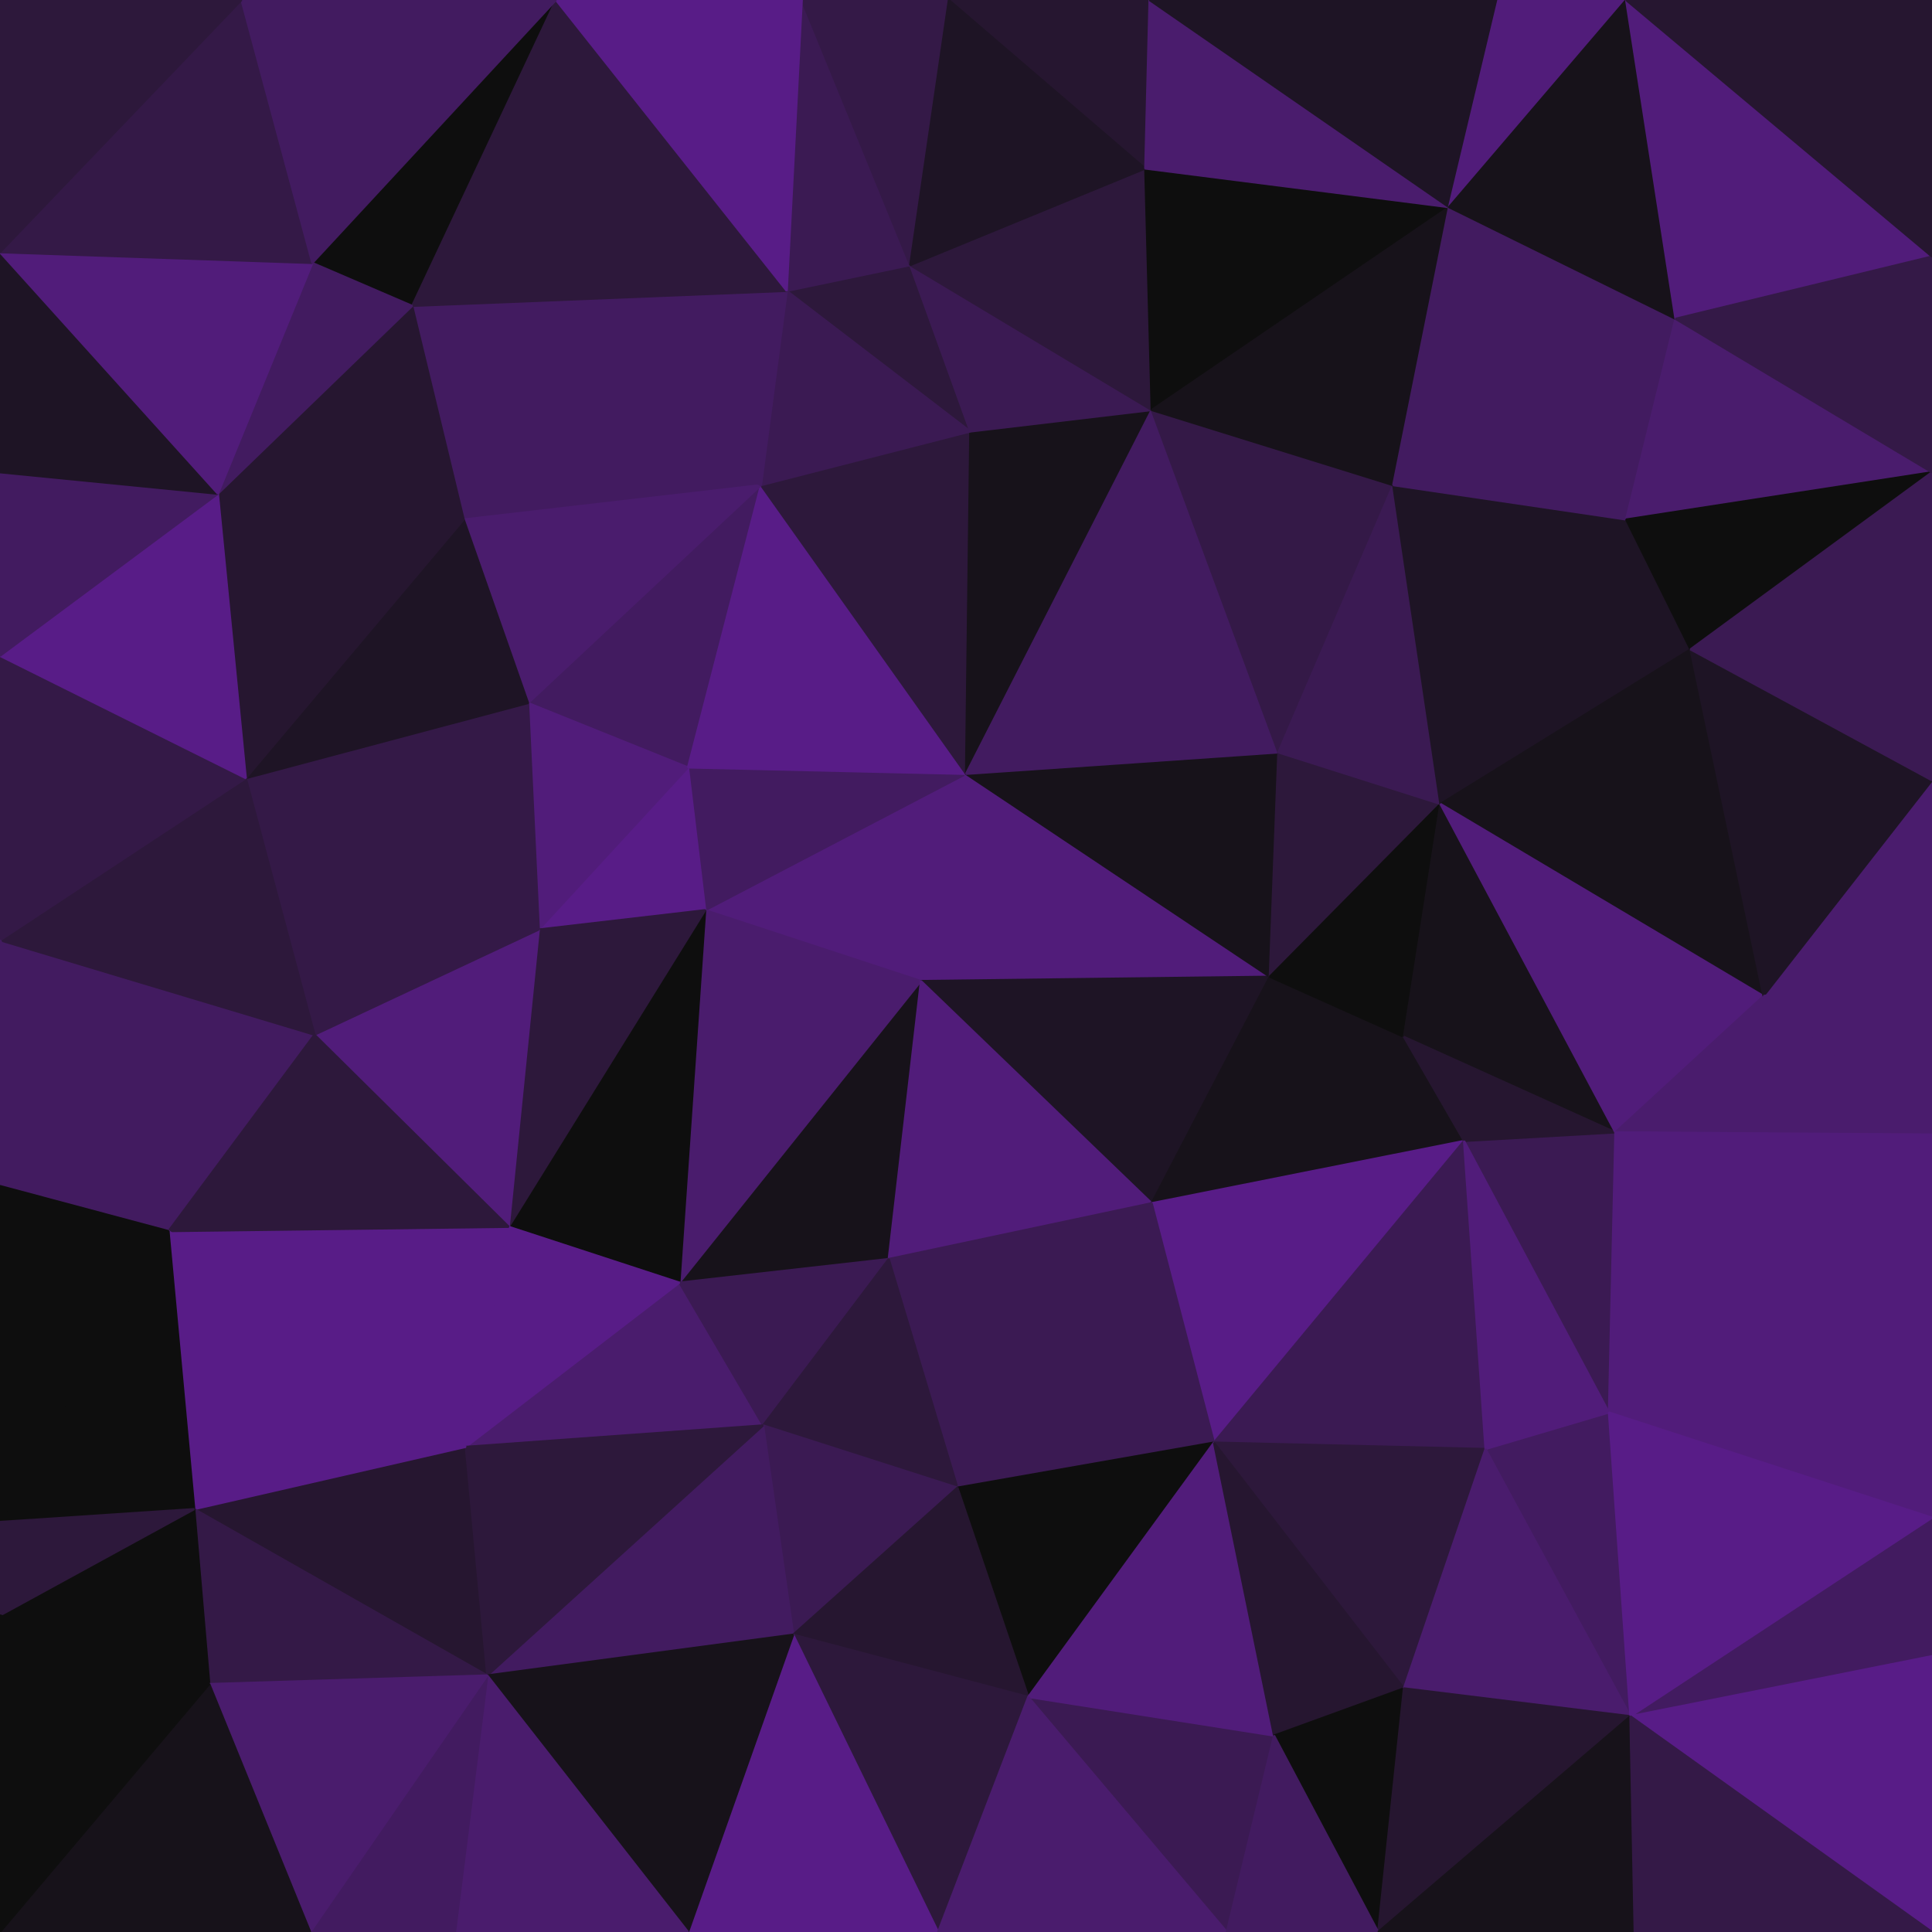 <svg id="visual" viewBox="0 0 900 900" width="900" height="900" xmlns="http://www.w3.org/2000/svg" xmlns:xlink="http://www.w3.org/1999/xlink" version="1.1"><g stroke-width="1" stroke-linejoin="bevel"><path d="M429 457L450 360.5L328.5 424Z" fill="#511c7a" stroke="#511c7a"></path><path d="M450 360.5L320.5 357.5L328.5 424Z" fill="#421b60" stroke="#421b60"></path><path d="M320.5 357.5L251 433L328.5 424Z" fill="#581c87" stroke="#581c87"></path><path d="M316.5 597.5L414 586.5L429 457Z" fill="#17121a" stroke="#17121a"></path><path d="M354.5 226L246 327.5L320.5 357.5Z" fill="#421b60" stroke="#421b60"></path><path d="M320.5 357.5L246 327.5L251 433Z" fill="#511c7a" stroke="#511c7a"></path><path d="M450 360.5L354.5 226L320.5 357.5Z" fill="#581c87" stroke="#581c87"></path><path d="M316.5 597.5L429 457L328.5 424Z" fill="#4a1c6d" stroke="#4a1c6d"></path><path d="M429 457L591.5 455L450 360.5Z" fill="#511c7a" stroke="#511c7a"></path><path d="M450 360.5L452 201L354.5 226Z" fill="#2d183b" stroke="#2d183b"></path><path d="M536.5 560.5L591.5 455L429 457Z" fill="#1e1425" stroke="#1e1425"></path><path d="M450 360.5L536.5 191L452 201Z" fill="#17121a" stroke="#17121a"></path><path d="M591.5 455L595.5 350.5L450 360.5Z" fill="#17121a" stroke="#17121a"></path><path d="M237 571.5L316.5 597.5L328.5 424Z" fill="#0e0e0e" stroke="#0e0e0e"></path><path d="M414 586.5L536.5 560.5L429 457Z" fill="#511c7a" stroke="#511c7a"></path><path d="M251 433L237 571.5L328.5 424Z" fill="#2d183b" stroke="#2d183b"></path><path d="M146.5 482L237 571.5L251 433Z" fill="#511c7a" stroke="#511c7a"></path><path d="M192 142.5L216 242L354.5 226Z" fill="#421b60" stroke="#421b60"></path><path d="M354.5 226L216 242L246 327.5Z" fill="#4a1c6d" stroke="#4a1c6d"></path><path d="M114.5 362.5L146.5 482L251 433Z" fill="#341947" stroke="#341947"></path><path d="M595.5 350.5L536.5 191L450 360.5Z" fill="#421b60" stroke="#421b60"></path><path d="M114.5 362.5L251 433L246 327.5Z" fill="#341947" stroke="#341947"></path><path d="M424 123.5L366.5 135.5L452 201Z" fill="#2d183b" stroke="#2d183b"></path><path d="M452 201L366.5 135.5L354.5 226Z" fill="#3b1a53" stroke="#3b1a53"></path><path d="M217 674L355.5 664L316.5 597.5Z" fill="#4a1c6d" stroke="#4a1c6d"></path><path d="M316.5 597.5L355.5 664L414 586.5Z" fill="#3b1a53" stroke="#3b1a53"></path><path d="M414 586.5L446 693L536.5 560.5Z" fill="#3b1a53" stroke="#3b1a53"></path><path d="M536.5 560.5L654 483L591.5 455Z" fill="#17121a" stroke="#17121a"></path><path d="M591.5 455L671 374.5L595.5 350.5Z" fill="#2d183b" stroke="#2d183b"></path><path d="M595.5 350.5L649 226L536.5 191Z" fill="#341947" stroke="#341947"></path><path d="M536.5 191L424 123.5L452 201Z" fill="#3b1a53" stroke="#3b1a53"></path><path d="M654 483L671 374.5L591.5 455Z" fill="#0e0e0e" stroke="#0e0e0e"></path><path d="M216 242L114.5 362.5L246 327.5Z" fill="#1e1425" stroke="#1e1425"></path><path d="M355.5 664L446 693L414 586.5Z" fill="#2d183b" stroke="#2d183b"></path><path d="M536.5 560.5L682 531.5L654 483Z" fill="#17121a" stroke="#17121a"></path><path d="M671 374.5L649 226L595.5 350.5Z" fill="#3b1a53" stroke="#3b1a53"></path><path d="M536.5 191L533.5 78.5L424 123.5Z" fill="#2d183b" stroke="#2d183b"></path><path d="M565.5 672L682 531.5L536.5 560.5Z" fill="#581c87" stroke="#581c87"></path><path d="M654 483L752.5 527.5L671 374.5Z" fill="#17121a" stroke="#17121a"></path><path d="M446 693L565.5 672L536.5 560.5Z" fill="#3b1a53" stroke="#3b1a53"></path><path d="M366.5 135.5L192 142.5L354.5 226Z" fill="#421b60" stroke="#421b60"></path><path d="M216 242L101.5 230L114.5 362.5Z" fill="#261630" stroke="#261630"></path><path d="M145.5 122.5L192 142.5L259 0Z" fill="#0e0e0e" stroke="#0e0e0e"></path><path d="M237 571.5L217 674L316.5 597.5Z" fill="#581c87" stroke="#581c87"></path><path d="M355.5 664L369.5 761.5L446 693Z" fill="#3b1a53" stroke="#3b1a53"></path><path d="M78.5 573.5L217 674L237 571.5Z" fill="#581c87" stroke="#581c87"></path><path d="M192 142.5L101.5 230L216 242Z" fill="#261630" stroke="#261630"></path><path d="M675 96.5L533.5 78.5L536.5 191Z" fill="#0e0e0e" stroke="#0e0e0e"></path><path d="M424 123.5L373.5 0L366.5 135.5Z" fill="#3b1a53" stroke="#3b1a53"></path><path d="M0 438L78.5 573.5L146.5 482Z" fill="#421b60" stroke="#421b60"></path><path d="M146.5 482L78.5 573.5L237 571.5Z" fill="#2d183b" stroke="#2d183b"></path><path d="M0 438L146.5 482L114.5 362.5Z" fill="#2d183b" stroke="#2d183b"></path><path d="M227 780.5L369.5 761.5L355.5 664Z" fill="#421b60" stroke="#421b60"></path><path d="M446 693L479 790.5L565.5 672Z" fill="#0e0e0e" stroke="#0e0e0e"></path><path d="M259 0L192 142.5L366.5 135.5Z" fill="#2d183b" stroke="#2d183b"></path><path d="M192 142.5L145.5 122.5L101.5 230Z" fill="#421b60" stroke="#421b60"></path><path d="M749.5 658L752.5 527.5L682 531.5Z" fill="#3b1a53" stroke="#3b1a53"></path><path d="M682 531.5L752.5 527.5L654 483Z" fill="#261630" stroke="#261630"></path><path d="M671 374.5L757.5 242L649 226Z" fill="#1e1425" stroke="#1e1425"></path><path d="M0 305.5L0 438L114.5 362.5Z" fill="#341947" stroke="#341947"></path><path d="M0 305.5L114.5 362.5L101.5 230Z" fill="#581c87" stroke="#581c87"></path><path d="M787.5 302.5L757.5 242L671 374.5Z" fill="#1e1425" stroke="#1e1425"></path><path d="M649 226L675 96.5L536.5 191Z" fill="#17121a" stroke="#17121a"></path><path d="M442 0L373.5 0L424 123.5Z" fill="#341947" stroke="#341947"></path><path d="M369.5 761.5L479 790.5L446 693Z" fill="#261630" stroke="#261630"></path><path d="M565.5 672L692 675L682 531.5Z" fill="#3b1a53" stroke="#3b1a53"></path><path d="M535.5 0L442 0L533.5 78.5Z" fill="#261630" stroke="#261630"></path><path d="M533.5 78.5L442 0L424 123.5Z" fill="#1e1425" stroke="#1e1425"></path><path d="M0 220L0 305.5L101.5 230Z" fill="#421b60" stroke="#421b60"></path><path d="M821.5 464L787.5 302.5L671 374.5Z" fill="#17121a" stroke="#17121a"></path><path d="M654 786.5L692 675L565.5 672Z" fill="#2d183b" stroke="#2d183b"></path><path d="M780.5 148.5L675 96.5L649 226Z" fill="#421b60" stroke="#421b60"></path><path d="M90.5 703L227 780.5L217 674Z" fill="#261630" stroke="#261630"></path><path d="M217 674L227 780.5L355.5 664Z" fill="#2d183b" stroke="#2d183b"></path><path d="M369.5 761.5L437 900L479 790.5Z" fill="#2d183b" stroke="#2d183b"></path><path d="M373.5 0L259 0L366.5 135.5Z" fill="#581c87" stroke="#581c87"></path><path d="M0 438L0 552.5L78.5 573.5Z" fill="#421b60" stroke="#421b60"></path><path d="M78.5 573.5L90.5 703L217 674Z" fill="#581c87" stroke="#581c87"></path><path d="M675 96.5L535.5 0L533.5 78.5Z" fill="#4a1c6d" stroke="#4a1c6d"></path><path d="M0 709L90.5 703L78.5 573.5Z" fill="#0e0e0e" stroke="#0e0e0e"></path><path d="M0 117.5L0 220L101.5 230Z" fill="#1e1425" stroke="#1e1425"></path><path d="M0 117.5L101.5 230L145.5 122.5Z" fill="#511c7a" stroke="#511c7a"></path><path d="M752.5 527.5L821.5 464L671 374.5Z" fill="#511c7a" stroke="#511c7a"></path><path d="M900 528.5L821.5 464L752.5 527.5Z" fill="#4a1c6d" stroke="#4a1c6d"></path><path d="M759.5 799.5L749.5 658L692 675Z" fill="#421b60" stroke="#421b60"></path><path d="M692 675L749.5 658L682 531.5Z" fill="#511c7a" stroke="#511c7a"></path><path d="M571.5 900L593.5 808.5L479 790.5Z" fill="#3b1a53" stroke="#3b1a53"></path><path d="M479 790.5L593.5 808.5L565.5 672Z" fill="#511c7a" stroke="#511c7a"></path><path d="M757.5 242L780.5 148.5L649 226Z" fill="#421b60" stroke="#421b60"></path><path d="M675 96.5L698 0L535.5 0Z" fill="#1e1425" stroke="#1e1425"></path><path d="M900 220L780.5 148.5L757.5 242Z" fill="#4a1c6d" stroke="#4a1c6d"></path><path d="M900 220L757.5 242L787.5 302.5Z" fill="#0e0e0e" stroke="#0e0e0e"></path><path d="M593.5 808.5L654 786.5L565.5 672Z" fill="#261630" stroke="#261630"></path><path d="M112.5 0L0 117.5L145.5 122.5Z" fill="#341947" stroke="#341947"></path><path d="M90.5 703L97.5 784.5L227 780.5Z" fill="#341947" stroke="#341947"></path><path d="M320.5 900L437 900L369.5 761.5Z" fill="#581c87" stroke="#581c87"></path><path d="M0 752.5L97.5 784.5L90.5 703Z" fill="#0e0e0e" stroke="#0e0e0e"></path><path d="M259 0L112.5 0L145.5 122.5Z" fill="#421b60" stroke="#421b60"></path><path d="M0 552.5L0 709L78.5 573.5Z" fill="#0e0e0e" stroke="#0e0e0e"></path><path d="M757.5 0L698 0L675 96.5Z" fill="#511c7a" stroke="#511c7a"></path><path d="M320.5 900L369.5 761.5L227 780.5Z" fill="#17121a" stroke="#17121a"></path><path d="M593.5 808.5L642 900L654 786.5Z" fill="#0e0e0e" stroke="#0e0e0e"></path><path d="M212 900L320.5 900L227 780.5Z" fill="#4a1c6d" stroke="#4a1c6d"></path><path d="M900 449L900 363.5L821.5 464Z" fill="#4a1c6d" stroke="#4a1c6d"></path><path d="M821.5 464L900 363.5L787.5 302.5Z" fill="#1e1425" stroke="#1e1425"></path><path d="M780.5 148.5L757.5 0L675 96.5Z" fill="#17121a" stroke="#17121a"></path><path d="M900 528.5L900 449L821.5 464Z" fill="#4a1c6d" stroke="#4a1c6d"></path><path d="M749.5 658L900 528.5L752.5 527.5Z" fill="#511c7a" stroke="#511c7a"></path><path d="M900 707L900 528.5L749.5 658Z" fill="#511c7a" stroke="#511c7a"></path><path d="M0 709L0 752.5L90.5 703Z" fill="#2d183b" stroke="#2d183b"></path><path d="M144.5 900L212 900L227 780.5Z" fill="#421b60" stroke="#421b60"></path><path d="M437 900L571.5 900L479 790.5Z" fill="#4a1c6d" stroke="#4a1c6d"></path><path d="M654 786.5L759.5 799.5L692 675Z" fill="#4a1c6d" stroke="#4a1c6d"></path><path d="M144.5 900L227 780.5L97.5 784.5Z" fill="#4a1c6d" stroke="#4a1c6d"></path><path d="M900 363.5L900 220L787.5 302.5Z" fill="#3b1a53" stroke="#3b1a53"></path><path d="M900 119.5L757.5 0L780.5 148.5Z" fill="#511c7a" stroke="#511c7a"></path><path d="M642 900L759.5 799.5L654 786.5Z" fill="#261630" stroke="#261630"></path><path d="M112.5 0L0 0L0 117.5Z" fill="#2d183b" stroke="#2d183b"></path><path d="M0 900L144.5 900L97.5 784.5Z" fill="#17121a" stroke="#17121a"></path><path d="M571.5 900L642 900L593.5 808.5Z" fill="#421b60" stroke="#421b60"></path><path d="M900 220L900 119.5L780.5 148.5Z" fill="#341947" stroke="#341947"></path><path d="M900 771.5L900 707L759.5 799.5Z" fill="#421b60" stroke="#421b60"></path><path d="M759.5 799.5L900 707L749.5 658Z" fill="#581c87" stroke="#581c87"></path><path d="M642 900L761.5 900L759.5 799.5Z" fill="#17121a" stroke="#17121a"></path><path d="M900 900L900 771.5L759.5 799.5Z" fill="#581c87" stroke="#581c87"></path><path d="M0 752.5L0 900L97.5 784.5Z" fill="#0e0e0e" stroke="#0e0e0e"></path><path d="M900 119.5L900 0L757.5 0Z" fill="#261630" stroke="#261630"></path><path d="M761.5 900L900 900L759.5 799.5Z" fill="#341947" stroke="#341947"></path></g></svg>